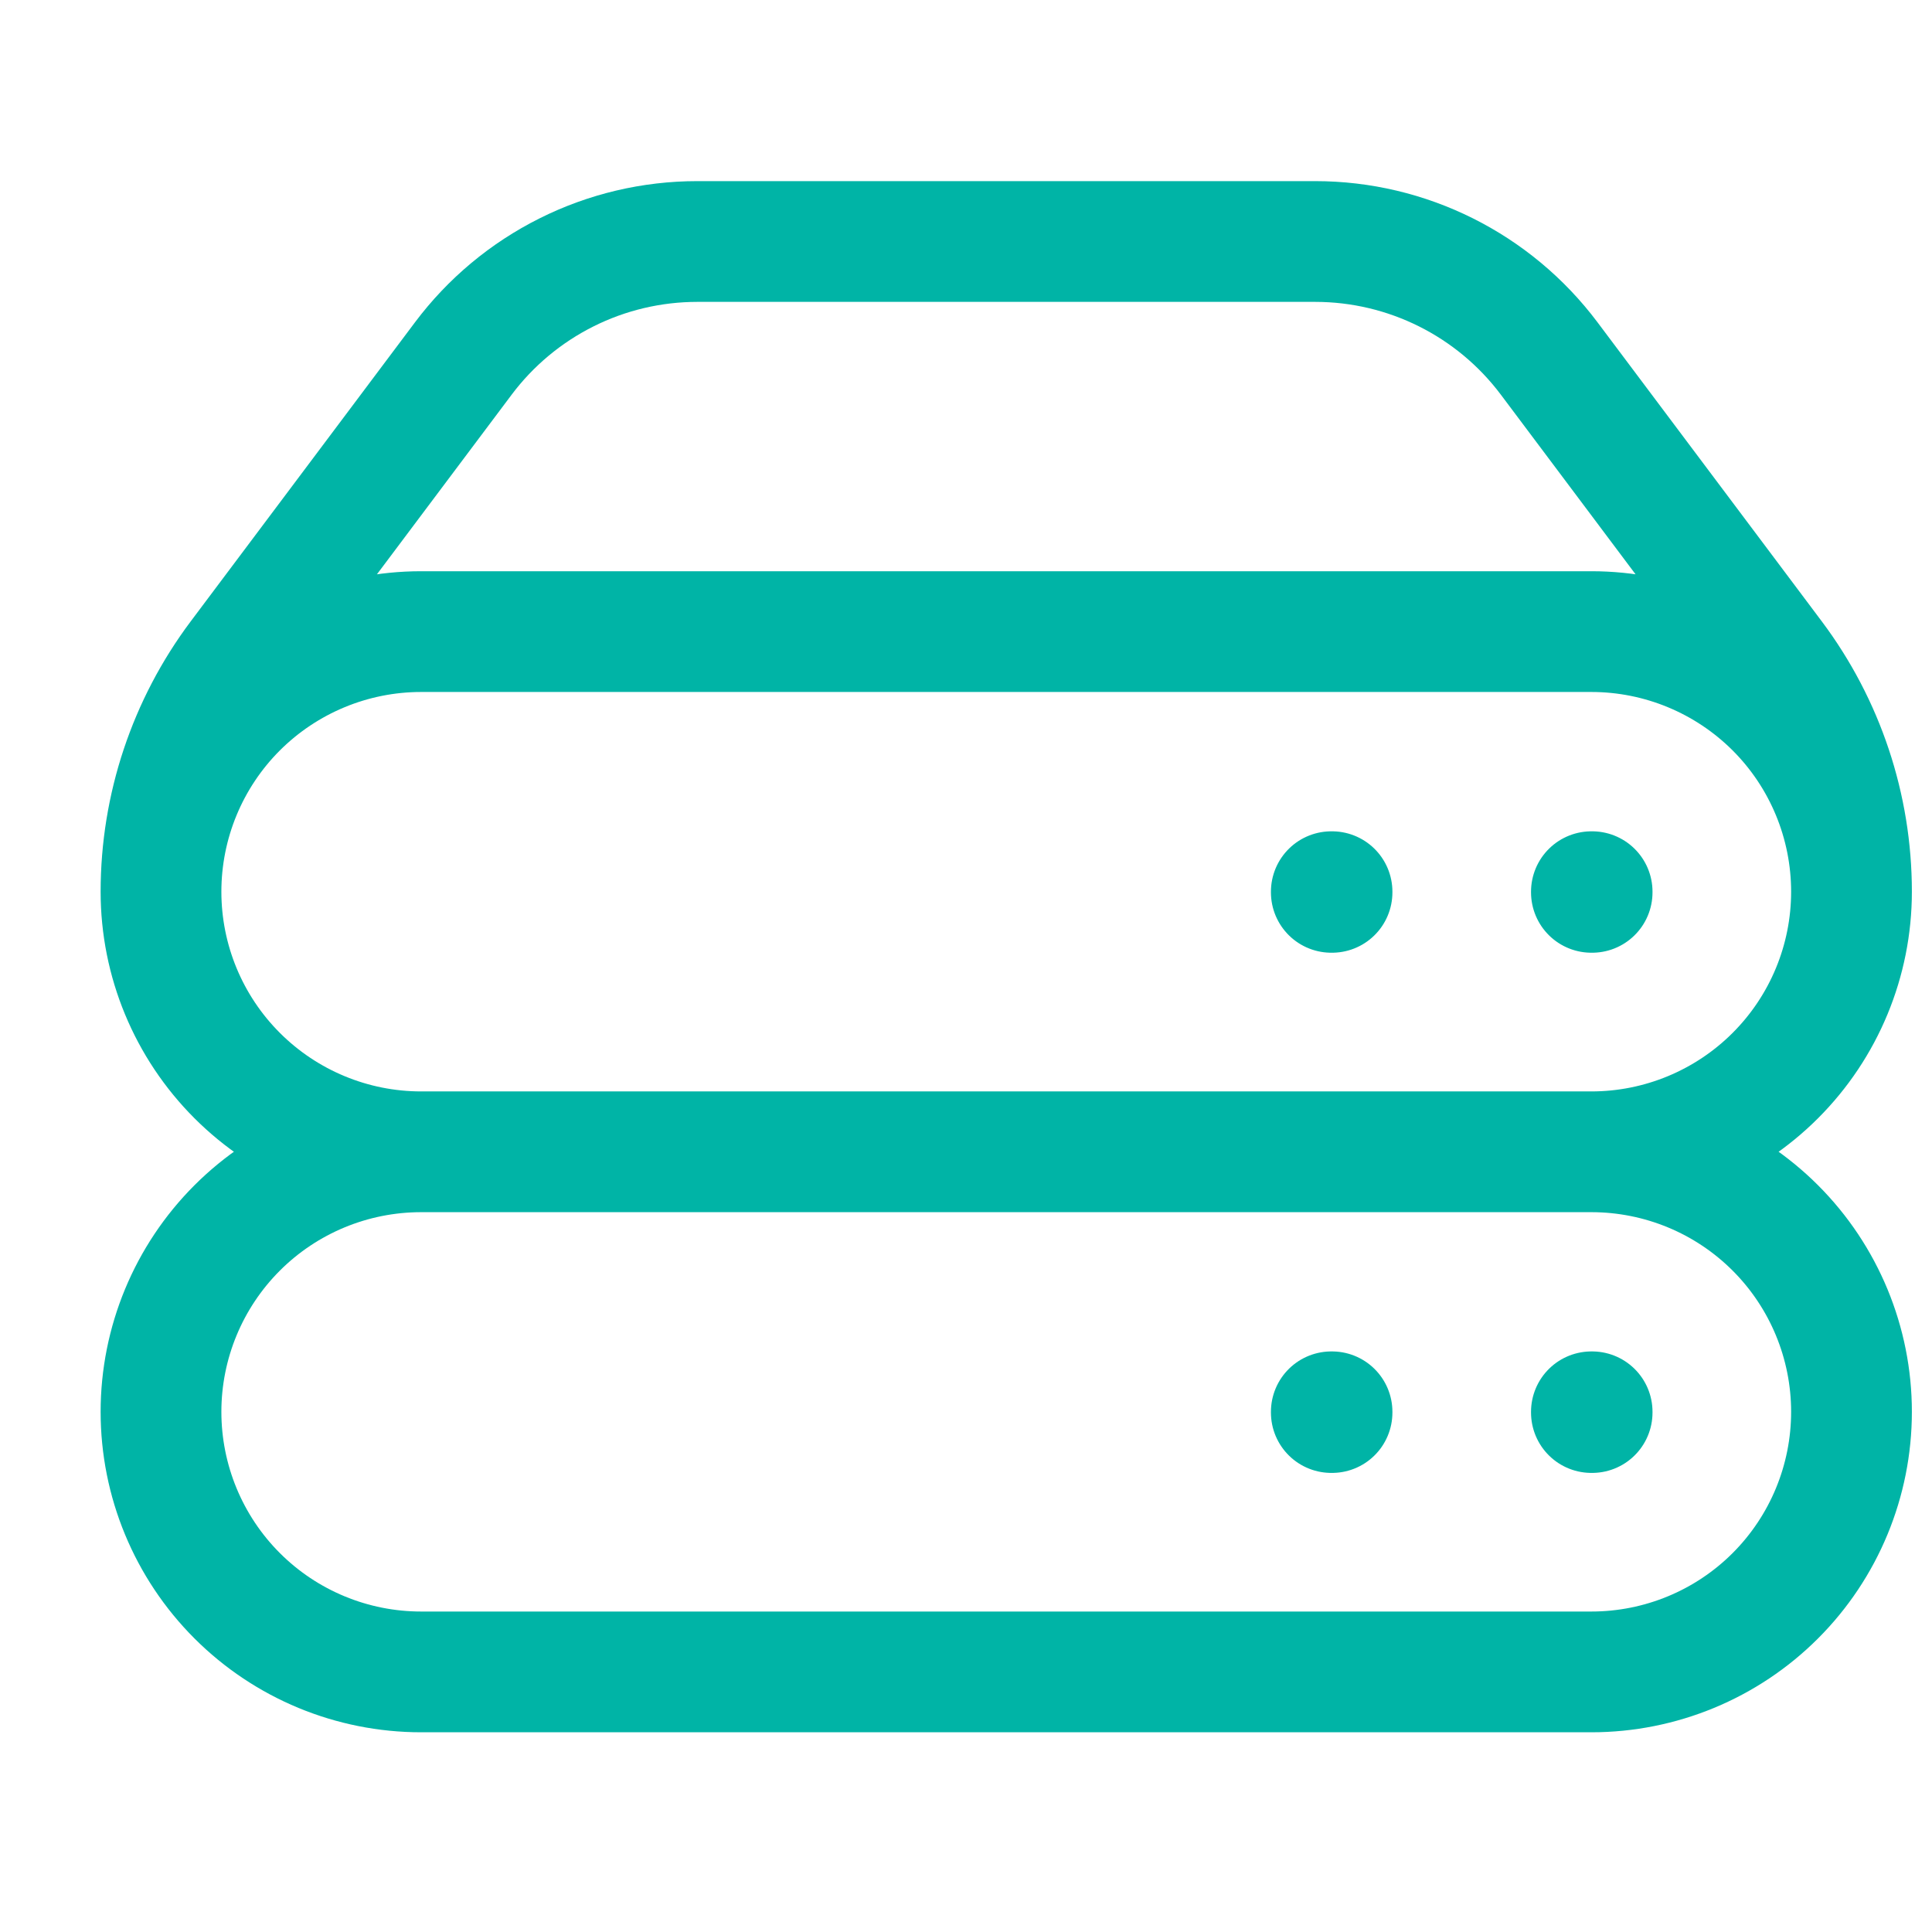 <svg width="24" height="24" viewBox="0 0 24 24" fill="none" xmlns="http://www.w3.org/2000/svg">
<path d="M5.231 14.308H19.769M5.231 14.308C4.374 14.308 3.552 13.967 2.946 13.361C2.34 12.755 2 11.934 2 11.077M5.231 14.308C4.374 14.308 3.552 14.648 2.946 15.254C2.34 15.86 2 16.682 2 17.538C2 18.395 2.34 19.217 2.946 19.823C3.552 20.429 4.374 20.769 5.231 20.769H19.769C20.626 20.769 21.448 20.429 22.054 19.823C22.66 19.217 23 18.395 23 17.538C23 16.682 22.66 15.86 22.054 15.254C21.448 14.648 20.626 14.308 19.769 14.308M2 11.077C2 10.22 2.34 9.398 2.946 8.792C3.552 8.187 4.374 7.846 5.231 7.846H19.769C20.626 7.846 21.448 8.187 22.054 8.792C22.66 9.398 23 10.22 23 11.077M2 11.077C2 10.028 2.34 9.008 2.969 8.169L5.755 4.454C6.094 4.002 6.533 3.636 7.037 3.384C7.542 3.131 8.099 3 8.663 3H16.337C17.481 3 18.558 3.538 19.245 4.454L22.031 8.169C22.66 9.008 23 10.028 23 11.077M23 11.077C23 11.934 22.66 12.755 22.054 13.361C21.448 13.967 20.626 14.308 19.769 14.308M19.769 17.538H19.778V17.547H19.769V17.538ZM19.769 11.077H19.778V11.085H19.769V11.077ZM16.538 17.538H16.547V17.547H16.538V17.538ZM16.538 11.077H16.547V11.085H16.538V11.077Z" stroke="#00B4A6" stroke-width="1.5" stroke-linecap="round" stroke-linejoin="round"/>
</svg>
